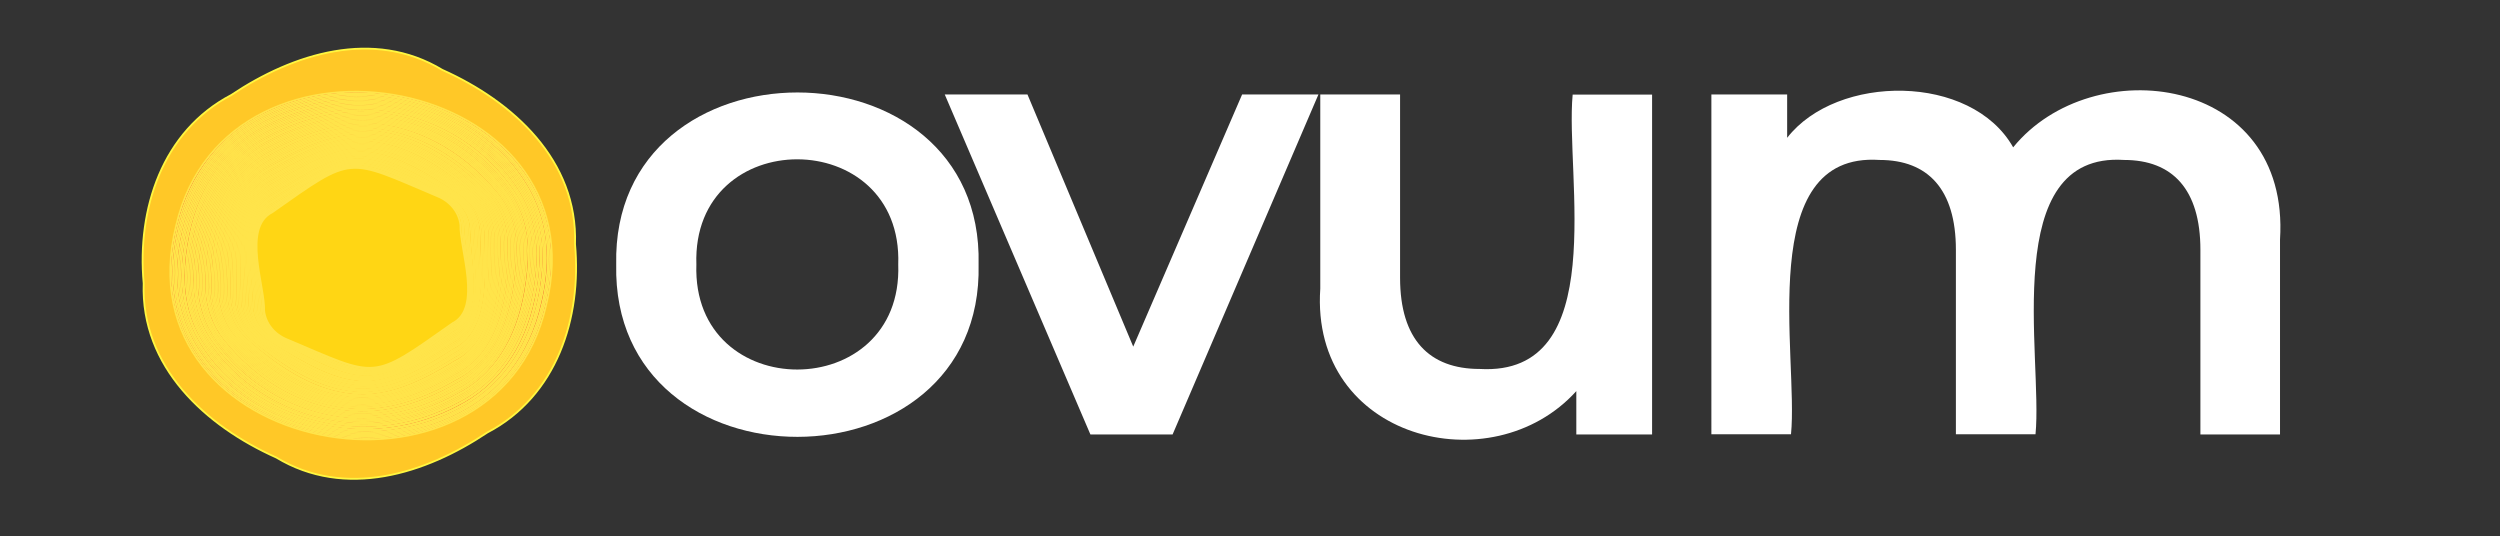 <?xml version="1.0" encoding="utf-8"?>
<!-- Generator: Adobe Illustrator 24.1.0, SVG Export Plug-In . SVG Version: 6.00 Build 0)  -->
<svg version="1.1" id="Capa_1" xmlns="http://www.w3.org/2000/svg" xmlns:xlink="http://www.w3.org/1999/xlink" x="0px" y="0px"
	 viewBox="0 0 1366 293" style="enable-background:new 0 0 1366 293;" xml:space="preserve">
<rect x="0" y="0" width="1366" height="293" fill="#333333" stroke="none"/>
<style type="text/css">
	.st0{fill:#FFFFFF;}
	.st1{fill:#FFC827;stroke:#FFF73F;stroke-miterlimit:10;}
	.st2{fill:#ED1C24;stroke:#FFE44A;stroke-miterlimit:10;}
	.st3{fill:#ED1F24;stroke:#FFE44A;stroke-miterlimit:10;}
	.st4{fill:#EE2223;stroke:#FFE44A;stroke-miterlimit:10;}
	.st5{fill:#EE2523;stroke:#FFE44A;stroke-miterlimit:10;}
	.st6{fill:#EE2823;stroke:#FFE44A;stroke-miterlimit:10;}
	.st7{fill:#EE2B23;stroke:#FFE44A;stroke-miterlimit:10;}
	.st8{fill:#EF2E22;stroke:#FFE44A;stroke-miterlimit:10;}
	.st9{fill:#EF3122;stroke:#FFE44A;stroke-miterlimit:10;}
	.st10{fill:#EF3422;stroke:#FFE44A;stroke-miterlimit:10;}
	.st11{fill:#F03722;stroke:#FFE44A;stroke-miterlimit:10;}
	.st12{fill:#F03A21;stroke:#FFE44A;stroke-miterlimit:10;}
	.st13{fill:#F03C21;stroke:#FFE44A;stroke-miterlimit:10;}
	.st14{fill:#F03F21;stroke:#FFE44A;stroke-miterlimit:10;}
	.st15{fill:#F14221;stroke:#FFE44A;stroke-miterlimit:10;}
	.st16{fill:#F14520;stroke:#FFE44A;stroke-miterlimit:10;}
	.st17{fill:#F14820;stroke:#FFE44A;stroke-miterlimit:10;}
	.st18{fill:#F24B20;stroke:#FFE44A;stroke-miterlimit:10;}
	.st19{fill:#F24E20;stroke:#FFE44A;stroke-miterlimit:10;}
	.st20{fill:#F2511F;stroke:#FFE44A;stroke-miterlimit:10;}
	.st21{fill:#F2541F;stroke:#FFE44A;stroke-miterlimit:10;}
	.st22{fill:#F3571F;stroke:#FFE44A;stroke-miterlimit:10;}
	.st23{fill:#F35A1F;stroke:#FFE44A;stroke-miterlimit:10;}
	.st24{fill:#F35D1E;stroke:#FFE44A;stroke-miterlimit:10;}
	.st25{fill:#F4601E;stroke:#FFE44A;stroke-miterlimit:10;}
	.st26{fill:#F4631E;stroke:#FFE44A;stroke-miterlimit:10;}
	.st27{fill:#F4661E;stroke:#FFE44A;stroke-miterlimit:10;}
	.st28{fill:#F4691D;stroke:#FFE44A;stroke-miterlimit:10;}
	.st29{fill:#F56C1D;stroke:#FFE44A;stroke-miterlimit:10;}
	.st30{fill:#F56F1D;stroke:#FFE44A;stroke-miterlimit:10;}
	.st31{fill:#F5721D;stroke:#FFE44A;stroke-miterlimit:10;}
	.st32{fill:#F6751C;stroke:#FFE44A;stroke-miterlimit:10;}
	.st33{fill:#F6781C;stroke:#FFE44A;stroke-miterlimit:10;}
	.st34{fill:#F67A1C;stroke:#FFE44A;stroke-miterlimit:10;}
	.st35{fill:#F67D1C;stroke:#FFE44A;stroke-miterlimit:10;}
	.st36{fill:#F7801B;stroke:#FFE44A;stroke-miterlimit:10;}
	.st37{fill:#F7831B;stroke:#FFE44A;stroke-miterlimit:10;}
	.st38{fill:#F7861B;stroke:#FFE44A;stroke-miterlimit:10;}
	.st39{fill:#F8891B;stroke:#FFE44A;stroke-miterlimit:10;}
	.st40{fill:#F88C1A;stroke:#FFE44A;stroke-miterlimit:10;}
	.st41{fill:#F88F1A;stroke:#FFE44A;stroke-miterlimit:10;}
	.st42{fill:#F8921A;stroke:#FFE44A;stroke-miterlimit:10;}
	.st43{fill:#F9951A;stroke:#FFE44A;stroke-miterlimit:10;}
	.st44{fill:#F99819;stroke:#FFE44A;stroke-miterlimit:10;}
	.st45{fill:#F99B19;stroke:#FFE44A;stroke-miterlimit:10;}
	.st46{fill:#FA9E19;stroke:#FFE44A;stroke-miterlimit:10;}
	.st47{fill:#FAA119;stroke:#FFE44A;stroke-miterlimit:10;}
	.st48{fill:#FAA418;stroke:#FFE44A;stroke-miterlimit:10;}
	.st49{fill:#FAA718;stroke:#FFE44A;stroke-miterlimit:10;}
	.st50{fill:#FBAA18;stroke:#FFE44A;stroke-miterlimit:10;}
	.st51{fill:#FBAD18;stroke:#FFE44A;stroke-miterlimit:10;}
	.st52{fill:#FBB017;stroke:#FFE44A;stroke-miterlimit:10;}
	.st53{fill:#FCB317;stroke:#FFE44A;stroke-miterlimit:10;}
	.st54{fill:#FCB617;stroke:#FFE44A;stroke-miterlimit:10;}
	.st55{fill:#FCB817;stroke:#FFE44A;stroke-miterlimit:10;}
	.st56{fill:#FCBB16;stroke:#FFE44A;stroke-miterlimit:10;}
	.st57{fill:#FDBE16;stroke:#FFE44A;stroke-miterlimit:10;}
	.st58{fill:#FDC116;stroke:#FFE44A;stroke-miterlimit:10;}
	.st59{fill:#FDC416;stroke:#FFE44A;stroke-miterlimit:10;}
	.st60{fill:#FEC715;stroke:#FFE44A;stroke-miterlimit:10;}
	.st61{fill:#FECA15;stroke:#FFE44A;stroke-miterlimit:10;}
	.st62{fill:#FECD15;stroke:#FFE44A;stroke-miterlimit:10;}
	.st63{fill:#FED015;stroke:#FFE44A;stroke-miterlimit:10;}
	.st64{fill:#FFD314;stroke:#FFE44A;stroke-miterlimit:10;}
	.st65{fill:#FFD614;stroke:#FFE44A;stroke-miterlimit:10;}
</style>
<g>
	<g>
		<path class="st0" d="M336.7,144.5c-2.7-125.5,201-125.1,198,0C537.6,269.9,334,270.3,336.7,144.5z M490.8,144.5
			c2.7-76.4-112.9-76.8-110.3,0C377.9,221.2,493.5,220.9,490.8,144.5z"/>
		<path class="st0" d="M720.4,51.6l-79.7,185.8h-44.9L516.2,51.6h45.2l57.8,137.8l59.5-137.8H720.4z"/>
		<path class="st0" d="M902.7,51.6v185.8h-41.4v-23.7c-46.1,51.1-145.5,26.4-139.9-56c0,0,0-106.1,0-106.1H765v100.2
			c0,33.7,16,49.8,43.5,49.8c71.8,4.1,46.6-105.7,50.8-149.9H902.7z"/>
		<path class="st0" d="M1245.8,130.9v106.5h-43.5V136.5c0-33.1-15.3-49.1-41.7-49.1c-68.5-4.5-44.3,107.9-48.4,149.9h-43.5V136.5
			c0-33.1-15.3-49.1-41.7-49.1c-68.7-4.6-44.2,107.9-48.4,149.9h-43.5V51.6h41.4v23.7c27.2-35,100.6-35.3,123.5,5.2
			C1143.3,27.3,1251.5,41,1245.8,130.9z"/>
	</g>
	<g>
		<path class="st1" d="M266.3,236.3c-33.9,22.7-77.7,36.4-115.3,13.7c-38.7-17.3-74.1-49.5-72.5-95.2
			c-3.7-40.5,10.1-83.1,47.9-102.9c33.9-22.7,77.7-36.4,115.3-13.7c38.7,17.3,74.1,49.5,72.5,95.2
			C317.9,173.8,304.2,216.5,266.3,236.3z"/>
		<g>
			<path class="st2" d="M298.3,167.1c-7,30.2-25.1,50.3-47.9,61.7s-50,13.9-75.5,8.7c-50.9-10.4-94.3-51.5-78.6-114.4
				c7-30.2,25.1-50.3,47.9-61.7s50-13.9,75.5-8.7C270.6,63.1,314,104.3,298.3,167.1z"/>
			<path class="st3" d="M144.3,62.3c22.7-11.4,49.7-14,74.9-8.9c30.8,6.2,58.9,23.9,72.8,51c5.6,11,8.8,23.5,8.7,37.5
				c0,7.8-1,16.1-3.2,24.8c-6.9,29.9-24.7,50.1-47.2,61.3c-22.7,11.4-49.7,14-74.9,8.9c-30.8-6.2-58.9-23.9-72.8-51
				c-5.6-11-8.8-23.5-8.7-37.5c0-7.8,1.1-16.1,3.2-24.8C104.2,93.8,121.8,73.5,144.3,62.3z"/>
			<path class="st4" d="M144.4,63.1c22.7-11.4,49.5-14.2,74.4-9.2c30.5,6.1,58.4,23.6,72.4,50.4c5.7,10.8,8.8,23.3,8.8,37.2
				c0,7.7-1,16-3.1,24.6c-6.7,29.7-24.2,49.8-46.5,61c-22.7,11.5-49.5,14.2-74.4,9.2c-30.5-6.1-58.4-23.6-72.4-50.4
				c-5.7-10.8-8.8-23.3-8.8-37.2c0-7.7,1.1-16,3.1-24.6C104.8,94.5,122,74.4,144.4,63.1z"/>
			<path class="st5" d="M144.5,64c22.7-11.5,49.2-14.3,73.9-9.4c30.2,6,57.8,23.2,72,49.8c5.7,10.7,8.9,23.1,8.9,36.8
				c0,7.7-1,15.8-3,24.4c-6.6,29.4-23.7,49.6-45.9,60.7c-22.7,11.6-49.2,14.3-73.9,9.4c-30.2-6-57.8-23.2-72-49.8
				c-5.7-10.7-8.9-23.1-8.9-36.8c0-7.7,1-15.8,3-24.4C105.4,95.3,122.3,75.2,144.5,64z"/>
			<path class="st6" d="M144.5,64.9c22.7-11.5,48.9-14.5,73.4-9.7c29.8,5.9,57.2,22.9,71.5,49.3c5.7,10.6,9,22.8,8.9,36.5
				c0,7.6-1,15.7-3,24.2c-6.4,29.2-23.2,49.3-45.2,60.3c-22.7,11.6-48.9,14.5-73.4,9.7c-29.8-5.9-57.2-22.9-71.5-49.3
				c-5.7-10.6-9-22.8-8.9-36.5c0-7.6,1-15.7,3-24.2C105.9,96.1,122.5,76,144.5,64.9z"/>
			<path class="st7" d="M144.6,65.7c22.8-11.6,48.6-14.6,72.9-9.9c29.5,5.8,56.7,22.6,71.1,48.7c5.8,10.4,9,22.6,9,36.1
				c0,7.5-0.9,15.6-2.9,24.1c-6.3,29-22.7,49.1-44.5,60c-22.7,11.7-48.6,14.6-72.9,9.9c-29.5-5.8-56.7-22.6-71.1-48.7
				c-5.8-10.4-9-22.6-9-36.1c0-7.5,1-15.6,2.9-24.1C106.5,96.8,122.8,76.8,144.6,65.7z"/>
			<path class="st8" d="M144.7,66.6C167.4,55,193,51.9,217.1,56.5c29.2,5.7,56.1,22.3,70.7,48.1c5.8,10.3,9.1,22.4,9.1,35.8
				c0,7.5-0.9,15.5-2.8,23.9c-6.1,28.7-22.2,48.8-43.9,59.6c-22.7,11.8-48.3,14.8-72.4,10.1c-29.2-5.7-56.1-22.3-70.7-48.1
				c-5.8-10.3-9.1-22.4-9.1-35.8c0-7.5,1-15.4,2.8-23.9C107.1,97.6,123.1,77.6,144.7,66.6z"/>
			<path class="st9" d="M144.7,67.5c22.8-11.6,48.1-14.9,71.9-10.4c28.9,5.5,55.6,21.9,70.3,47.5c5.8,10.1,9.1,22.1,9.1,35.4
				c0,7.4-0.9,15.3-2.7,23.7c-6,28.5-21.7,48.5-43.2,59.3c-22.7,11.8-48.1,14.9-71.9,10.4c-28.9-5.5-55.6-21.9-70.3-47.5
				c-5.8-10.1-9.1-22.1-9.1-35.4c0-7.4,0.9-15.3,2.7-23.7C107.7,98.3,123.3,78.4,144.7,67.5z"/>
			<path class="st10" d="M144.8,68.3c22.8-11.7,47.8-15.1,71.4-10.6c28.5,5.4,55,21.6,69.9,47c5.9,10,9.2,21.9,9.2,35.1
				c0,7.3-0.9,15.2-2.6,23.5c-5.8,28.2-21.2,48.3-42.5,59c-22.7,11.9-47.8,15.1-71.4,10.6c-28.5-5.4-55-21.6-69.9-47
				c-5.9-10-9.2-21.9-9.2-35.1c0-7.3,0.9-15.2,2.6-23.5C108.2,99.1,123.6,79.2,144.8,68.3z"/>
			<path class="st11" d="M144.9,69.2c22.8-11.7,47.5-15.2,70.8-10.9c28.2,5.3,54.4,21.3,69.5,46.4c5.9,9.9,9.3,21.6,9.2,34.7
				c0,7.3-0.8,15.1-2.6,23.3c-5.7,28-20.7,48-41.9,58.6c-22.7,12-47.5,15.2-70.8,10.9c-28.2-5.3-54.4-21.3-69.5-46.4
				c-5.9-9.9-9.3-21.6-9.2-34.7c0-7.3,0.9-15.1,2.6-23.3C108.8,99.9,123.8,80.1,144.9,69.2z"/>
			<path class="st12" d="M145,70.1c22.8-11.8,47.2-15.3,70.3-11.1c27.9,5.2,53.9,20.9,69.1,45.8c5.9,9.7,9.3,21.4,9.3,34.4
				c0,7.2-0.8,14.9-2.5,23.2c-5.5,27.7-20.2,47.8-41.2,58.3c-22.7,12-47.2,15.3-70.3,11.1c-27.9-5.2-53.9-20.9-69-45.8
				c-5.9-9.7-9.3-21.4-9.3-34.4c0-7.2,0.8-14.9,2.5-23.2C109.4,100.6,124.1,80.9,145,70.1z"/>
			<path class="st13" d="M145,71c22.8-11.8,47-15.5,69.8-11.4c27.6,5.1,53.3,20.6,68.6,45.2c6,9.6,9.4,21.2,9.4,34
				c0,7.1-0.8,14.8-2.4,23c-5.4,27.5-19.7,47.5-40.5,57.9c-22.7,12.1-47,15.5-69.8,11.4c-27.6-5.1-53.3-20.6-68.6-45.2
				c-6-9.6-9.4-21.2-9.4-34c0-7.1,0.8-14.8,2.4-23C110,101.4,124.3,81.7,145,71z"/>
			<path class="st14" d="M145.1,71.8c22.8-11.8,46.7-15.7,69.3-11.6c27.3,4.9,52.7,20.3,68.2,44.7c6,9.4,9.4,20.9,9.4,33.7
				c0,7-0.7,14.7-2.3,22.8c-5.2,27.3-19.2,47.2-39.9,57.6c-22.7,12.2-46.7,15.7-69.3,11.6c-27.3-4.9-52.7-20.3-68.2-44.7
				c-6-9.4-9.4-20.9-9.4-33.7c0-7,0.8-14.7,2.3-22.8C110.5,102.2,124.6,82.5,145.1,71.8z"/>
			<path class="st15" d="M145.2,72.7C168,60.8,191.6,56.8,214,60.8c26.9,4.8,52.2,19.9,67.8,44.1c6,9.3,9.5,20.7,9.5,33.3
				c0,7-0.7,14.6-2.3,22.6c-5.1,27-18.7,47-39.2,57.3c-22.7,12.3-46.4,15.9-68.8,11.9c-26.9-4.8-52.2-19.9-67.8-44.1
				c-6-9.3-9.5-20.7-9.5-33.3c0-7,0.7-14.6,2.3-22.6C111.1,102.9,124.8,83.3,145.2,72.7z"/>
			<path class="st16" d="M145.2,73.6c22.9-11.9,46.1-16,68.3-12.1c26.6,4.7,51.6,19.6,67.4,43.5c6.1,9.2,9.5,20.5,9.6,32.9
				c0,6.9-0.7,14.4-2.2,22.4c-4.9,26.8-18.2,46.7-38.5,56.9c-22.6,12.3-46.1,16-68.3,12.1c-26.6-4.7-51.6-19.6-67.4-43.5
				c-6.1-9.2-9.5-20.5-9.6-32.9c0-6.9,0.7-14.4,2.2-22.4C111.7,103.7,125.1,84.1,145.2,73.6z"/>
			<path class="st17" d="M145.3,74.4c22.9-12,45.8-16.2,67.8-12.4c26.3,4.5,51,19.3,67,42.9c6.1,9,9.6,20.2,9.6,32.6
				c0,6.8-0.7,14.3-2.1,22.2c-4.8,26.5-17.7,46.5-37.9,56.6c-22.6,12.4-45.8,16.2-67.8,12.4c-26.3-4.5-51-19.3-67-42.9
				c-6.1-9-9.6-20.2-9.6-32.6c0-6.8,0.7-14.3,2.1-22.2C112.2,104.5,125.3,84.9,145.3,74.4z"/>
			<path class="st18" d="M145.4,75.3c22.9-12,45.6-16.3,67.3-12.6c26,4.4,50.4,19,66.6,42.4c6.1,8.9,9.7,20,9.7,32.2
				c0,6.8-0.6,14.2-2,22.1c-4.6,26.3-17.2,46.2-37.2,56.2c-22.6,12.5-45.6,16.3-67.3,12.6c-26-4.4-50.4-19-66.6-42.4
				c-6.1-8.9-9.7-20-9.7-32.2c0-6.8,0.6-14.2,2-22.1C112.8,105.2,125.6,85.7,145.4,75.3z"/>
			<path class="st19" d="M145.5,76.2c22.9-12.1,45.3-16.5,66.7-12.9c25.6,4.3,49.9,18.6,66.1,41.8c6.1,8.7,9.7,19.7,9.7,31.9
				c0,6.7-0.6,14.1-2,21.9c-4.5,26.1-16.7,46-36.6,55.9c-22.6,12.5-45.3,16.5-66.7,12.9c-25.6-4.3-49.9-18.6-66.1-41.8
				c-6.1-8.7-9.7-19.7-9.7-31.9c0-6.7,0.6-14.1,2-21.9C113.4,106,125.8,86.5,145.5,76.2z"/>
			<path class="st20" d="M145.5,77c22.9-12.1,45-16.6,66.2-13.1c25.3,4.2,49.3,18.3,65.7,41.2c6.2,8.6,9.8,19.5,9.8,31.5
				c0,6.6-0.6,13.9-1.9,21.7c-4.3,25.8-16.2,45.7-35.9,55.6c-22.6,12.6-45,16.6-66.2,13.1c-25.3-4.2-49.3-18.3-65.7-41.2
				c-6.2-8.6-9.8-19.5-9.8-31.5c0-6.6,0.6-13.9,1.9-21.7C114,106.8,126.1,87.3,145.5,77z"/>
			<path class="st21" d="M145.6,77.9c22.9-12.1,44.7-16.8,65.7-13.3c25,4.1,48.7,18,65.3,40.7c6.2,8.5,9.8,19.3,9.9,31.2
				c0,6.6-0.6,13.8-1.8,21.5c-4.1,25.6-15.7,45.4-35.2,55.2c-22.6,12.7-44.7,16.8-65.7,13.3c-25-4.1-48.7-18-65.3-40.7
				c-6.2-8.5-9.8-19.3-9.9-31.2c0-6.6,0.6-13.8,1.8-21.5C114.5,107.5,126.3,88.1,145.6,77.9z"/>
			<path class="st22" d="M145.7,78.8c22.9-12.2,44.5-16.9,65.2-13.6c24.7,4,48.1,17.6,64.9,40.1c6.2,8.3,9.9,19,9.9,30.8
				c0,6.5-0.5,13.7-1.7,21.3c-4,25.3-15.2,45.2-34.6,54.9c-22.6,12.7-44.5,16.9-65.2,13.6c-24.7-4-48.1-17.6-64.9-40.1
				c-6.2-8.3-9.9-19-9.9-30.8c0-6.5,0.5-13.7,1.7-21.3C115.1,108.3,126.6,88.9,145.7,78.8z"/>
			<path class="st23" d="M145.8,79.6c22.9-12.2,44.2-17.1,64.7-13.8c24.3,3.8,47.5,17.3,64.5,39.5c6.3,8.2,9.9,18.8,10,30.5
				c0,6.4-0.5,13.6-1.7,21.2c-3.8,25.1-14.7,44.9-33.9,54.5c-22.6,12.8-44.2,17.1-64.7,13.8c-24.3-3.8-47.5-17.3-64.5-39.5
				c-6.3-8.2-9.9-18.8-10-30.5c0-6.4,0.5-13.6,1.7-21.2C115.7,109.1,126.8,89.7,145.8,79.6z"/>
			<path class="st24" d="M145.8,80.5c23-12.3,43.9-17.2,64.2-14.1c24,3.7,47,17,64.1,38.9c6.3,8.1,10,18.5,10.1,30.1
				c0,6.3-0.5,13.4-1.6,21c-3.7,24.8-14.2,44.7-33.2,54.2c-22.6,12.9-43.9,17.2-64.2,14.1c-24-3.7-47-17-64.1-38.9
				c-6.3-8.1-10-18.5-10.1-30.1c0-6.3,0.5-13.4,1.6-21C116.3,109.8,127.1,90.5,145.8,80.5z"/>
			<path class="st25" d="M145.9,81.4C168.9,69,189.5,64,209.6,67c23.7,3.6,46.4,16.7,63.7,38.4c6.3,7.9,10.1,18.3,10.1,29.8
				c0,6.3-0.4,13.3-1.5,20.8c-3.5,24.6-13.7,44.4-32.6,53.9c-22.6,13-43.6,17.4-63.7,14.3c-23.7-3.6-46.4-16.7-63.7-38.4
				c-6.3-7.9-10.1-18.3-10.1-29.8c0-6.3,0.4-13.3,1.5-20.8C116.9,110.6,127.3,91.3,145.9,81.4z"/>
			<path class="st26" d="M146,82.2c23-12.4,43.3-17.5,63.2-14.6c23.4,3.5,45.8,16.3,63.2,37.8c6.3,7.8,10.1,18.1,10.2,29.4
				c0,6.2-0.4,13.2-1.4,20.6c-3.4,24.4-13.2,44.2-31.9,53.5c-22.6,13-43.3,17.5-63.2,14.6c-23.4-3.5-45.8-16.3-63.2-37.8
				c-6.3-7.8-10.1-18.1-10.2-29.4c0-6.2,0.4-13.2,1.4-20.6C117.5,111.4,127.6,92.1,146,82.2z"/>
			<path class="st27" d="M146,83.1c23-12.4,43.1-17.7,62.6-14.8c23,3.4,45.2,16,62.8,37.2c6.4,7.6,10.2,17.8,10.3,29.1
				c0,6.1-0.4,13-1.4,20.4c-3.2,24.1-12.7,43.9-31.2,53.2c-22.6,13.1-43.1,17.7-62.6,14.8c-23-3.4-45.2-16-62.8-37.2
				c-6.4-7.6-10.2-17.8-10.3-29.1c0-6.1,0.4-13.1,1.4-20.4C118,112.1,127.8,92.9,146,83.1z"/>
			<path class="st28" d="M146.1,84c23-12.4,42.8-17.8,62.1-15.1c22.7,3.2,44.6,15.7,62.4,36.6c6.4,7.5,10.2,17.6,10.3,28.7
				c0,6.1-0.4,12.9-1.3,20.2c-3.1,23.9-12.2,43.6-30.6,52.8c-22.6,13.2-42.8,17.8-62.1,15.1c-22.7-3.2-44.6-15.7-62.4-36.6
				c-6.4-7.5-10.2-17.6-10.3-28.7c0-6.1,0.3-12.9,1.3-20.3C118.6,112.9,128.1,93.7,146.1,84z"/>
			<path class="st29" d="M146.2,84.8c23-12.5,42.5-18,61.6-15.3c22.4,3.1,44,15.4,62,36.1c6.4,7.4,10.3,17.4,10.4,28.4
				c0.1,6-0.3,12.8-1.2,20.1c-2.9,23.6-11.7,43.4-29.9,52.5c-22.6,13.2-42.5,18-61.6,15.3c-22.4-3.1-44-15.4-62-36.1
				c-6.4-7.4-10.3-17.4-10.4-28.4c-0.1-6,0.3-12.8,1.2-20.1C119.2,113.7,128.3,94.5,146.2,84.8z"/>
			<path class="st30" d="M146.3,85.7c23-12.5,42.2-18.1,61.1-15.6c22.1,3,43.4,15,61.6,35.5c6.4,7.2,10.3,17.1,10.4,28
				c0.1,5.9-0.3,12.7-1.1,19.9c-2.8,23.4-11.2,43.1-29.2,52.2c-22.6,13.3-42.2,18.1-61.1,15.6c-22.1-3-43.4-15-61.6-35.5
				c-6.4-7.2-10.3-17.1-10.4-28c-0.1-5.9,0.3-12.7,1.1-19.9C119.7,114.4,128.6,95.3,146.3,85.7z"/>
			<path class="st31" d="M146.3,86.6c23-12.6,42-18.3,60.6-15.8c21.7,2.9,42.8,14.7,61.2,34.9c6.4,7.1,10.4,16.9,10.5,27.7
				c0.1,5.9-0.3,12.5-1,19.7c-2.6,23.2-10.7,42.9-28.6,51.8c-22.6,13.4-42,18.3-60.6,15.8c-21.7-2.9-42.8-14.7-61.2-34.9
				c-6.4-7.1-10.4-16.9-10.5-27.7c-0.1-5.9,0.3-12.5,1-19.7C120.3,115.2,128.8,96.1,146.3,86.6z"/>
			<path class="st32" d="M146.4,87.4c23.1-12.6,41.7-18.4,60.1-16.1c21.4,2.8,42.2,14.4,60.7,34.4c6.5,7,10.5,16.6,10.6,27.3
				c0.1,5.8-0.3,12.4-1,19.5c-2.5,22.9-10.2,42.6-27.9,51.5c-22.6,13.4-41.7,18.4-60.1,16.1c-21.4-2.8-42.2-14.4-60.7-34.3
				c-6.5-7-10.5-16.6-10.6-27.3c-0.1-5.8,0.2-12.4,1-19.5C120.9,116,129,96.9,146.4,87.4z"/>
			<path class="st33" d="M146.5,88.3C169.5,75.6,187.9,69.7,206,72c21.1,2.7,41.6,14.1,60.3,33.8c6.5,6.8,10.5,16.4,10.6,27
				c0.1,5.7-0.2,12.3-0.9,19.3c-2.3,22.7-9.7,42.4-27.2,51.1c-22.6,13.5-41.4,18.6-59.6,16.3c-21.1-2.7-41.6-14.1-60.3-33.8
				c-6.5-6.8-10.5-16.4-10.6-27c-0.1-5.7,0.2-12.3,0.9-19.3C121.5,116.8,129.3,97.7,146.5,88.3z"/>
			<path class="st34" d="M146.5,89.2c23.1-12.7,41.1-18.7,59.1-16.6c20.8,2.5,41,13.8,59.9,33.2c6.5,6.7,10.6,16.2,10.7,26.6
				c0.1,5.6-0.2,12.2-0.8,19.2c-2.2,22.4-9.2,42.1-26.6,50.8c-22.6,13.6-41.1,18.7-59.1,16.6c-20.8-2.5-41-13.8-59.9-33.2
				c-6.5-6.7-10.6-16.2-10.7-26.6c-0.1-5.6,0.2-12.2,0.8-19.2C122,117.5,129.5,98.5,146.5,89.2z"/>
			<path class="st35" d="M146.6,90c23.1-12.8,40.8-18.9,58.5-16.8c20.4,2.4,40.4,13.4,59.5,32.6c6.5,6.6,10.6,15.9,10.8,26.3
				c0.1,5.6-0.2,12-0.7,19c-2,22.2-8.7,41.8-25.9,50.5c-22.6,13.7-40.8,18.9-58.5,16.8c-20.4-2.4-40.4-13.4-59.5-32.6
				c-6.5-6.6-10.6-15.9-10.8-26.3c-0.1-5.6,0.1-12,0.7-19C122.6,118.3,129.8,99.3,146.6,90z"/>
			<path class="st36" d="M146.7,90.9c23.1-12.8,40.6-19,58-17c20.1,2.3,39.8,13.1,59.1,32.1c6.5,6.4,10.7,15.7,10.8,25.9
				c0.1,5.5-0.1,11.9-0.7,18.8c-1.9,21.9-8.2,41.6-25.2,50.1c-22.6,13.7-40.6,19-58,17c-20.1-2.3-39.8-13.1-59.1-32.1
				c-6.5-6.4-10.7-15.7-10.8-25.9c-0.1-5.5,0.1-11.9,0.7-18.8C123.2,119.1,130,100.1,146.7,90.9z"/>
			<path class="st37" d="M146.8,91.8c23.1-12.8,40.3-19.2,57.5-17.3c19.8,2.2,39.2,12.8,58.7,31.5c6.6,6.3,10.7,15.4,10.9,25.5
				c0.1,5.4-0.1,11.8-0.6,18.6c-1.7,21.7-7.7,41.3-24.6,49.8c-22.6,13.8-40.3,19.2-57.5,17.3c-19.8-2.2-39.2-12.8-58.7-31.5
				c-6.6-6.3-10.7-15.4-10.9-25.5c-0.1-5.4,0.1-11.8,0.6-18.6C123.8,119.8,130.3,100.9,146.8,91.8z"/>
			<path class="st38" d="M146.8,92.6c23.1-12.9,40-19.4,57-17.5c19.5,2.1,38.6,12.5,58.3,30.9c6.6,6.2,10.8,15.2,10.9,25.2
				c0.1,5.4-0.1,11.7-0.5,18.4c-1.6,21.5-7.2,41.1-23.9,49.4c-22.6,13.9-40,19.3-57,17.5c-19.5-2.1-38.6-12.5-58.3-30.9
				c-6.6-6.2-10.8-15.2-10.9-25.2c-0.1-5.4,0.1-11.7,0.5-18.4C124.4,120.6,130.5,101.7,146.8,92.6z"/>
			<path class="st39" d="M146.9,93.5c23.1-12.9,39.7-19.5,56.5-17.8c19.1,2,38,12.2,57.8,30.3c6.6,6,10.9,15,11,24.8
				c0.1,5.3-0.1,11.5-0.4,18.3c-1.4,21.2-6.7,40.8-23.3,49.1c-22.6,13.9-39.7,19.5-56.5,17.8c-19.1-2-38-12.2-57.8-30.3
				c-6.6-6-10.9-15-11-24.8c-0.1-5.3,0-11.5,0.4-18.3C124.9,121.4,130.8,102.5,146.9,93.5z"/>
			<path class="st40" d="M147,94.4c23.2-13,39.5-19.7,56-18c18.8,1.8,37.4,11.9,57.4,29.8c6.6,5.9,10.9,14.7,11.1,24.5
				c0.1,5.2,0,11.4-0.4,18.1c-1.3,21-6.2,40.6-22.6,48.8c-22.5,14-39.4,19.6-56,18c-18.8-1.8-37.4-11.9-57.4-29.8
				c-6.6-5.9-10.9-14.7-11.1-24.5c-0.1-5.2,0-11.4,0.4-18.1C125.5,122.1,131,103.3,147,94.4z"/>
			<path class="st41" d="M147.1,95.2c23.2-13,39.2-19.8,55.5-18.3c18.5,1.7,36.8,11.6,57,29.2c6.6,5.8,11,14.5,11.1,24.1
				c0.1,5.2,0,11.3-0.3,17.9c-1.1,20.7-5.7,40.3-21.9,48.4c-22.5,14.1-39.2,19.8-55.5,18.3c-18.5-1.7-36.8-11.6-57-29.2
				c-6.6-5.8-11-14.5-11.1-24.1c-0.1-5.2,0-11.3,0.3-17.9C126.1,122.9,131.3,104.1,147.1,95.2z"/>
			<path class="st42" d="M147.1,96.1c23.2-13.1,38.9-20,55-18.5c18.2,1.6,36.2,11.3,56.6,28.6c6.6,5.6,11,14.2,11.2,23.8
				c0.1,5.1,0,11.1-0.2,17.7c-0.9,20.5-5.2,40-21.3,48.1c-22.5,14.1-38.9,19.9-55,18.5c-18.2-1.6-36.2-11.3-56.6-28.6
				c-6.6-5.6-11-14.2-11.2-23.8c-0.1-5.1-0.1-11.2,0.2-17.7C126.7,123.7,131.5,104.9,147.1,96.1z"/>
			<path class="st43" d="M147.2,97c23.2-13.1,38.6-20.1,54.4-18.8c17.8,1.5,35.6,11,56.2,28c6.7,5.5,11.1,14,11.3,23.4
				c0.1,5,0,11-0.1,17.5c-0.8,20.3-4.7,39.8-20.6,47.7c-22.5,14.2-38.6,20.1-54.4,18.8c-17.8-1.5-35.6-11-56.2-28
				c-6.7-5.5-11.1-14-11.3-23.4c-0.1-5-0.1-11,0.1-17.5C127.3,124.4,131.8,105.7,147.2,97z"/>
			<path class="st44" d="M147.3,97.8c23.2-13.1,38.3-20.2,53.9-19c17.5,1.4,35,10.7,55.8,27.5c6.7,5.4,11.1,13.8,11.3,23.1
				c0.1,4.9,0.1,10.9-0.1,17.3c-0.6,20-4.2,39.5-19.9,47.4c-22.5,14.3-38.3,20.2-53.9,19c-17.5-1.4-35-10.7-55.8-27.5
				c-6.7-5.4-11.1-13.8-11.3-23.1c-0.1-4.9-0.1-10.9,0.1-17.3C127.9,125.2,132,106.5,147.3,97.8z"/>
			<path class="st45" d="M147.3,98.7c23.2-13.2,38.1-20.4,53.4-19.3c17.2,1.3,34.3,10.4,55.4,26.9c6.7,5.3,11.2,13.5,11.4,22.7
				c0.1,4.9,0.1,10.8,0,17.2c-0.5,19.8-3.7,39.3-19.3,47.1c-22.5,14.4-38.1,20.4-53.4,19.3c-17.2-1.3-34.3-10.4-55.4-26.9
				c-6.7-5.3-11.2-13.5-11.4-22.7c-0.1-4.9-0.1-10.8,0-17.2C128.4,126,132.2,107.3,147.3,98.7z"/>
			<path class="st46" d="M147.4,99.6C170.7,86.3,185.2,79,200.3,80c16.9,1.2,33.7,10.1,54.9,26.3c6.7,5.1,11.3,13.3,11.4,22.4
				c0.1,4.8,0.1,10.6,0.1,17c-0.3,19.5-3.2,39-18.6,46.7c-22.5,14.4-37.8,20.5-52.9,19.5c-16.9-1.2-33.7-10.1-54.9-26.3
				c-6.7-5.1-11.3-13.3-11.4-22.4c-0.1-4.8-0.2-10.6-0.1-17C129,126.7,132.5,108.1,147.4,99.6z"/>
			<path class="st47" d="M147.5,100.4c23.3-13.3,37.5-20.7,52.4-19.8c16.5,1,33.1,9.8,54.5,25.8c6.7,5,11.3,13.1,11.5,22
				c0.1,4.7,0.2,10.5,0.2,16.8c-0.2,19.3-2.8,38.7-17.9,46.4c-22.5,14.5-37.5,20.7-52.4,19.8c-16.5-1-33.1-9.8-54.5-25.7
				c-6.7-5-11.3-13.1-11.5-22c-0.1-4.7-0.2-10.5-0.2-16.8C129.6,127.5,132.7,108.9,147.5,100.4z"/>
			<path class="st48" d="M147.6,101.3c23.3-13.3,37.2-20.8,51.9-20c16.2,0.9,32.5,9.5,54.1,25.2c6.7,4.9,11.4,12.8,11.6,21.7
				c0.1,4.7,0.2,10.4,0.3,16.6c0,19-2.3,38.5-17.3,46c-22.5,14.6-37.2,20.8-51.9,20c-16.2-0.9-32.5-9.5-54.1-25.2
				c-6.7-4.9-11.4-12.8-11.6-21.7c-0.1-4.7-0.2-10.4-0.3-16.6C130.2,128.3,133,109.6,147.6,101.3z"/>
			<path class="st49" d="M147.6,102.2c23.3-13.4,36.9-21,51.4-20.3c15.9,0.8,31.9,9.2,53.7,24.6c6.8,4.8,11.4,12.6,11.6,21.3
				c0.1,4.6,0.2,10.3,0.3,16.4c0.1,18.8-1.8,38.2-16.6,45.7c-22.5,14.6-36.9,21-51.4,20.2c-15.9-0.8-31.9-9.2-53.7-24.6
				c-6.8-4.8-11.4-12.6-11.6-21.3c-0.1-4.6-0.3-10.3-0.3-16.4C130.8,129.1,133.2,110.4,147.6,102.2z"/>
			<path class="st50" d="M147.7,103c23.3-13.4,36.7-21.1,50.9-20.5c15.6,0.7,31.3,8.9,53.3,24c6.8,4.6,11.5,12.3,11.7,21
				c0.1,4.5,0.2,10.1,0.4,16.3c0.3,18.6-1.3,38-15.9,45.4c-22.5,14.7-36.7,21.1-50.9,20.5c-15.6-0.7-31.3-8.9-53.3-24
				c-6.8-4.6-11.5-12.3-11.7-21c-0.1-4.5-0.3-10.1-0.4-16.3C131.4,129.8,133.5,111.2,147.7,103z"/>
			<path class="st51" d="M147.8,103.9c23.3-13.5,36.4-21.3,50.3-20.7c15.2,0.6,30.6,8.6,52.9,23.5c6.8,4.5,11.5,12.1,11.8,20.6
				c0.1,4.5,0.3,10,0.5,16.1c0.4,18.3-0.8,37.7-15.3,45c-22.5,14.8-36.4,21.3-50.3,20.7c-15.2-0.6-30.6-8.6-52.9-23.5
				c-6.8-4.5-11.5-12.1-11.8-20.6c-0.1-4.5-0.3-10-0.5-16.1C132,130.6,133.7,112,147.8,103.9z"/>
			<path class="st52" d="M147.8,104.8c23.3-13.5,36.1-21.4,49.8-21c14.9,0.5,30,8.4,52.4,22.9c6.8,4.4,11.6,11.9,11.8,20.3
				c0.1,4.4,0.3,9.9,0.6,15.9c0.6,18.1-0.3,37.5-14.6,44.7c-22.5,14.8-36.1,21.4-49.8,21c-14.9-0.5-30-8.4-52.4-22.9
				c-6.8-4.4-11.6-11.9-11.8-20.3c-0.1-4.4-0.3-9.9-0.6-15.9C132.5,131.4,133.9,112.8,147.8,104.8z"/>
			<path class="st53" d="M147.9,105.6c23.3-13.6,35.8-21.6,49.3-21.2c14.6,0.4,29.4,8.1,52,22.3c6.8,4.3,11.7,11.6,11.9,19.9
				c0.1,4.3,0.3,9.8,0.6,15.7c0.7,17.8,0.2,37.2-13.9,44.3c-22.5,14.9-35.8,21.6-49.3,21.2c-14.6-0.4-29.4-8.1-52-22.3
				c-6.8-4.3-11.7-11.6-11.9-19.9c-0.1-4.3-0.4-9.8-0.6-15.7C133.1,132.1,134.2,113.6,147.9,105.6z"/>
			<path class="st54" d="M148,106.5c23.4-13.6,35.5-21.7,48.8-21.5c14.3,0.3,28.8,7.8,51.6,21.7c6.8,4.2,11.7,11.4,11.9,19.6
				c0.1,4.2,0.3,9.6,0.7,15.5c0.9,17.6,0.7,36.9-13.3,44c-22.5,15-35.5,21.7-48.8,21.5c-14.3-0.3-28.8-7.8-51.6-21.7
				c-6.8-4.2-11.7-11.4-11.9-19.6c-0.1-4.2-0.4-9.6-0.7-15.5C133.7,132.9,134.4,114.4,148,106.5z"/>
			<path class="st55" d="M148.1,107.4c23.4-13.6,35.3-21.9,48.3-21.7c13.9,0.1,28.1,7.6,51.2,21.2c6.8,4,11.8,11.1,12,19.2
				c0.1,4.2,0.4,9.5,0.8,15.3c1,17.4,1.2,36.7-12.6,43.7c-22.5,15.1-35.3,21.9-48.3,21.7c-13.9-0.1-28.1-7.6-51.2-21.2
				c-6.8-4-11.8-11.1-12-19.2c-0.1-4.2-0.4-9.5-0.8-15.4C134.3,133.7,134.7,115.2,148.1,107.4z"/>
			<path class="st56" d="M148.1,108.2c23.4-13.7,35-22.2,47.8-22c13.6,0.2,27.5,7.3,50.8,20.6c6.8,3.9,11.8,10.9,12.1,18.9
				c0.1,4.1,0.4,9.4,0.9,15.2c1.2,17.1,1.7,36.4-11.9,43.3c-22.5,15.1-35,22-47.8,22c-13.6,0-27.5-7.3-50.8-20.6
				c-6.8-3.9-11.8-10.9-12.1-18.9c-0.1-4.1-0.4-9.4-0.9-15.2C134.9,134.4,134.9,116,148.1,108.2z"/>
			<path class="st57" d="M148.2,109.1c23.4-13.7,34.7-22.3,47.3-22.2c13.3,0.1,26.9,7,50.4,20c6.9,3.8,11.9,10.7,12.1,18.5
				c0.1,4,0.4,9.2,0.9,15c1.3,16.9,2.2,36.2-11.3,43c-22.5,15.2-34.7,22.2-47.3,22.2c-13.3,0.1-26.9-7-50.4-20
				c-6.9-3.8-11.9-10.7-12.1-18.5c-0.1-4-0.5-9.2-0.9-15C135.5,135.2,135.2,116.7,148.2,109.1z"/>
			<path class="st58" d="M148.3,110c23.4-13.8,34.4-22.3,46.8-22.5c13-0.2,26.3,6.8,50,19.4c6.9,3.7,11.9,10.4,12.2,18.1
				c0.1,4,0.5,9.1,1,14.8c1.5,16.6,2.7,35.9-10.6,42.6c-22.5,15.3-34.4,22.3-46.8,22.5c-13,0.2-26.3-6.8-50-19.4
				c-6.9-3.7-11.9-10.4-12.2-18.1c-0.1-4-0.5-9.1-1-14.8C136.1,136,135.4,117.5,148.3,110z"/>
			<path class="st59" d="M148.3,110.8c23.4-13.8,34.2-22.4,46.2-22.7c12.6-0.3,25.6,6.5,49.5,18.9c6.9,3.6,12,10.2,12.3,17.8
				c0.1,3.9,0.5,9,1.1,14.6c1.6,16.4,3.2,35.7-9.9,42.3c-22.5,15.3-34.2,22.4-46.2,22.7c-12.6,0.3-25.6-6.5-49.5-18.9
				c-6.9-3.6-12-10.2-12.3-17.8c-0.1-3.9-0.5-9-1.1-14.6C136.7,136.7,135.6,118.3,148.3,110.8z"/>
			<path class="st60" d="M148.4,111.7c23.4-13.9,33.9-22.6,45.7-23c12.3-0.4,25,6.3,49.1,18.3c6.9,3.4,12.1,9.9,12.3,17.4
				c0.1,3.8,0.5,8.9,1.2,14.4c1.8,16.2,3.7,35.4-9.3,42c-22.5,15.4-33.9,22.6-45.7,23c-12.3,0.4-25-6.3-49.1-18.3
				c-6.9-3.4-12.1-9.9-12.3-17.4c-0.1-3.8-0.5-8.9-1.2-14.4C137.3,137.5,135.9,119.1,148.4,111.7z"/>
			<path class="st61" d="M148.5,112.6c23.5-13.9,33.6-22.7,45.2-23.2c12-0.5,24.4,6,48.7,17.7c6.9,3.3,12.1,9.7,12.4,17.1
				c0.1,3.7,0.5,8.7,1.2,14.3c1.9,15.9,4.2,35.1-8.6,41.6c-22.5,15.5-33.6,22.7-45.2,23.2c-12,0.5-24.4-6-48.7-17.7
				c-6.9-3.3-12.1-9.7-12.4-17.1c-0.1-3.7-0.6-8.7-1.2-14.3C137.9,138.3,136.1,119.9,148.5,112.6z"/>
			<path class="st62" d="M148.6,113.4c23.5-14,33.3-22.9,44.7-23.5c11.7-0.6,23.8,5.8,48.3,17.2c6.9,3.2,12.2,9.5,12.5,16.7
				c0.1,3.7,0.6,8.6,1.3,14.1c2.1,15.7,4.7,34.9-8,41.3c-22.5,15.5-33.3,22.9-44.7,23.5c-11.7,0.6-23.8-5.8-48.3-17.2
				c-6.9-3.2-12.2-9.5-12.5-16.7c-0.1-3.7-0.6-8.6-1.3-14.1C138.5,139,136.4,120.7,148.6,113.4z"/>
			<path class="st63" d="M148.6,114.3c23.5-14,33-23,44.2-23.7c11.3-0.7,23.1,5.5,47.9,16.6c6.9,3.1,12.2,9.2,12.5,16.4
				c0.1,3.6,0.6,8.5,1.4,13.9c2.3,15.4,5.2,34.6-7.3,40.9c-22.5,15.6-33,23-44.2,23.7c-11.3,0.7-23.1-5.5-47.9-16.6
				c-6.9-3.1-12.2-9.2-12.5-16.4c-0.1-3.6-0.6-8.5-1.4-13.9C139.1,139.8,136.6,121.5,148.6,114.3z"/>
			<path class="st64" d="M148.7,115.2c23.5-14.1,32.8-23.1,43.7-24c11-0.8,22.5,5.3,47.5,16c7,3,12.3,9,12.6,16
				c0.1,3.5,0.6,8.4,1.5,13.7c2.4,15.2,5.7,34.4-6.6,40.6c-22.4,15.7-32.8,23.1-43.7,23.9c-11,0.8-22.5-5.3-47.5-16
				c-7-3-12.3-9-12.6-16c-0.1-3.5-0.6-8.4-1.5-13.7C139.7,140.6,136.8,122.3,148.7,115.2z"/>
			<path class="st65" d="M247.2,176.7c-22.4,15.8-32.5,23.3-43.2,24.2c-10.7,0.9-22-4.8-47.1-15.4c-7-2.8-11.8-8.8-12.6-15.7
				c0.5-13.2-12.1-45.5,4.4-53.8c22.4-15.8,32.5-23.3,43.2-24.2c10.7-0.9,22,4.8,47.1,15.4c7,2.8,11.8,8.8,12.6,15.7
				C251.2,136.2,263.7,168.4,247.2,176.7z"/>
		</g>
	</g>
</g>
</svg>
